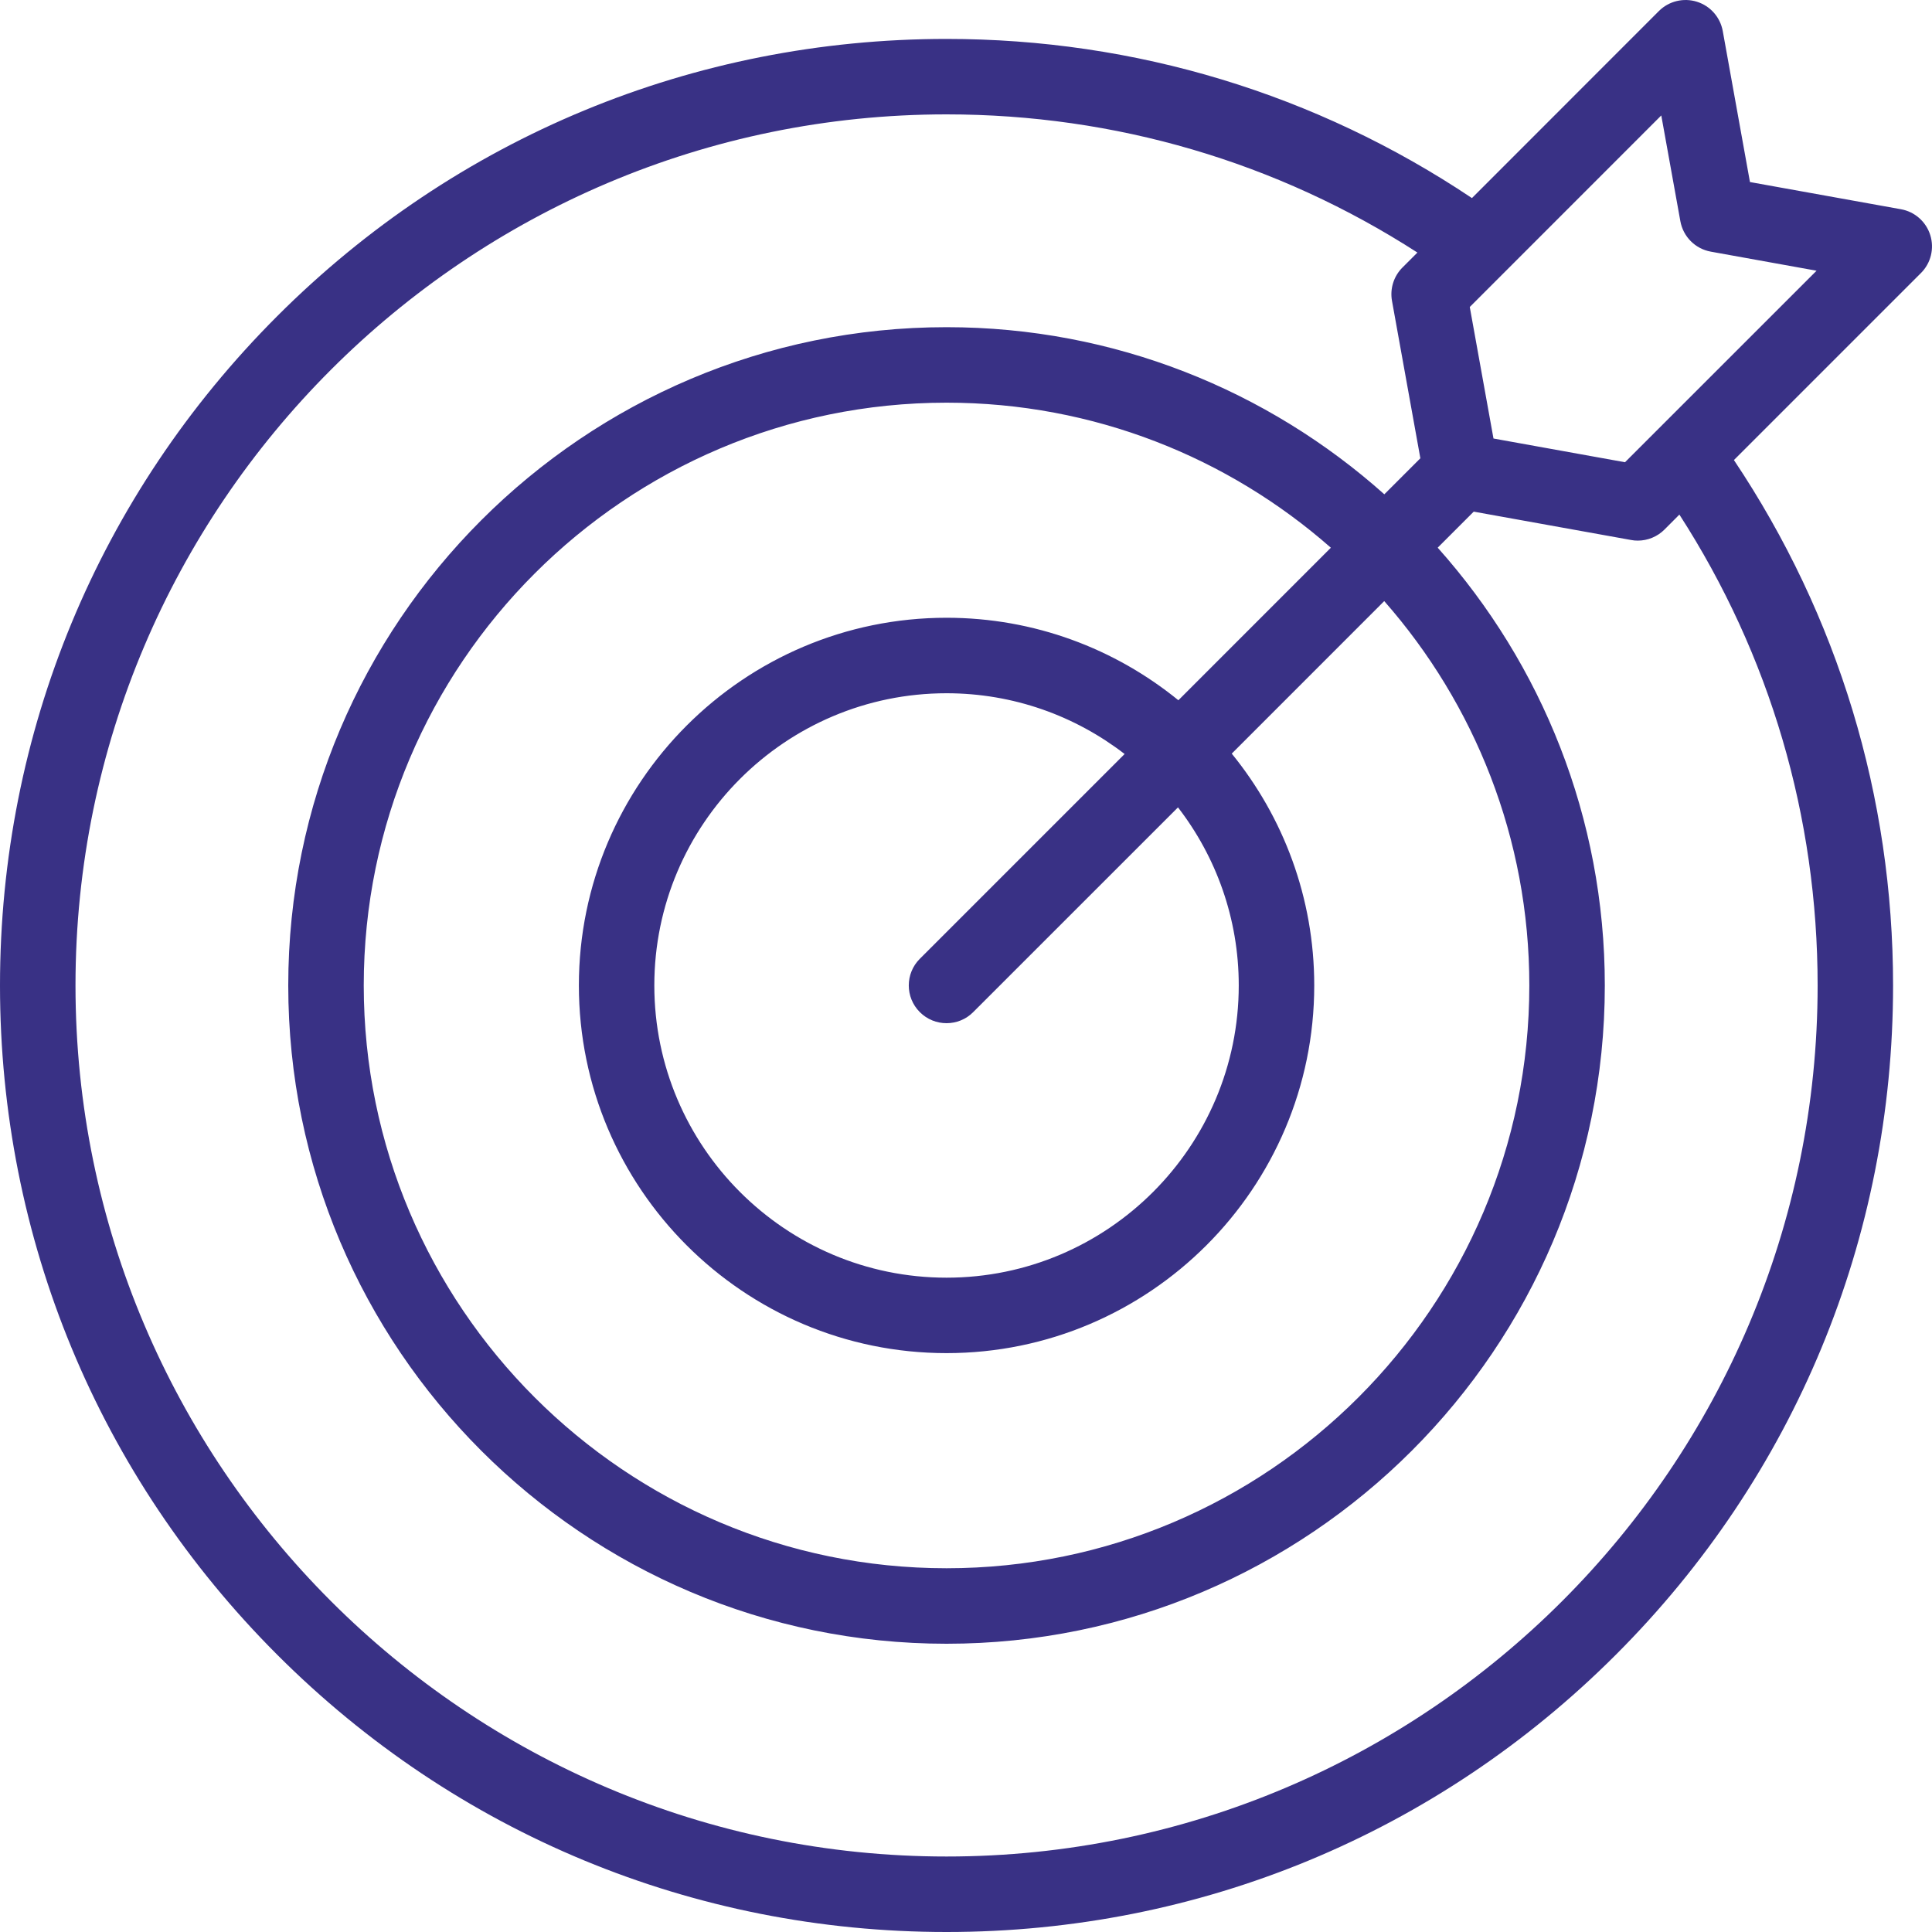 <svg width="40" height="40" viewBox="0 0 40 40" fill="none" xmlns="http://www.w3.org/2000/svg">
<path d="M39.964 4.867C39.877 4.59 39.644 4.383 39.357 4.332L36.231 3.769L35.668 0.643C35.616 0.356 35.41 0.123 35.133 0.036C34.855 -0.051 34.552 0.023 34.346 0.228L30.475 4.101C27.25 1.943 23.504 0.806 19.597 0.806C14.363 0.806 9.441 2.844 5.74 6.545C2.038 10.247 0 15.168 0 20.402C0 25.637 2.038 30.559 5.74 34.26C9.441 37.961 14.362 40 19.597 40C24.832 40 29.753 37.961 33.454 34.26C37.156 30.559 39.194 25.637 39.194 20.402C39.194 16.496 38.056 12.75 35.899 9.525L39.771 5.653C39.977 5.448 40.051 5.145 39.964 4.867ZM19.044 20.955C19.197 21.108 19.397 21.184 19.597 21.184C19.797 21.184 19.997 21.108 20.149 20.955L24.389 16.716C25.177 17.737 25.647 19.016 25.647 20.402C25.647 23.739 22.933 26.453 19.597 26.453C16.261 26.453 13.547 23.739 13.547 20.402C13.547 17.067 16.261 14.353 19.597 14.353C20.984 14.353 22.263 14.823 23.284 15.611L19.044 19.851C18.739 20.155 18.739 20.65 19.044 20.955ZM24.397 14.498C23.086 13.431 21.415 12.79 19.597 12.79C15.399 12.79 11.985 16.205 11.985 20.402C11.985 24.601 15.399 28.015 19.597 28.015C23.794 28.015 27.21 24.601 27.21 20.402C27.21 18.585 26.569 16.914 25.502 15.603L28.659 12.445C30.528 14.571 31.663 17.357 31.663 20.402C31.663 27.056 26.25 32.469 19.597 32.469C12.944 32.469 7.531 27.056 7.531 20.402C7.531 13.749 12.944 8.337 19.597 8.337C22.643 8.337 25.429 9.472 27.554 11.34L24.397 14.498ZM37.632 20.402C37.632 30.347 29.541 38.437 19.597 38.437C9.653 38.437 1.563 30.347 1.563 20.402C1.563 10.458 9.653 2.368 19.597 2.368C23.088 2.368 26.439 3.355 29.346 5.229L29.036 5.539C28.855 5.72 28.774 5.978 28.82 6.231L29.407 9.488L28.661 10.234C26.25 8.083 23.074 6.774 19.597 6.774C12.082 6.774 5.968 12.888 5.968 20.403C5.968 27.918 12.082 34.032 19.597 34.032C27.112 34.032 33.226 27.918 33.226 20.403C33.226 16.926 31.916 13.749 29.766 11.339L30.512 10.593L33.77 11.18C33.816 11.189 33.862 11.193 33.908 11.193C34.113 11.193 34.313 11.112 34.461 10.964L34.77 10.654C36.645 13.561 37.632 16.912 37.632 20.402ZM33.644 9.57L30.921 9.079L30.43 6.356L34.395 2.39L34.79 4.579C34.848 4.901 35.099 5.152 35.42 5.21L37.61 5.605L33.644 9.57Z" fill="#393185"/>
</svg>
